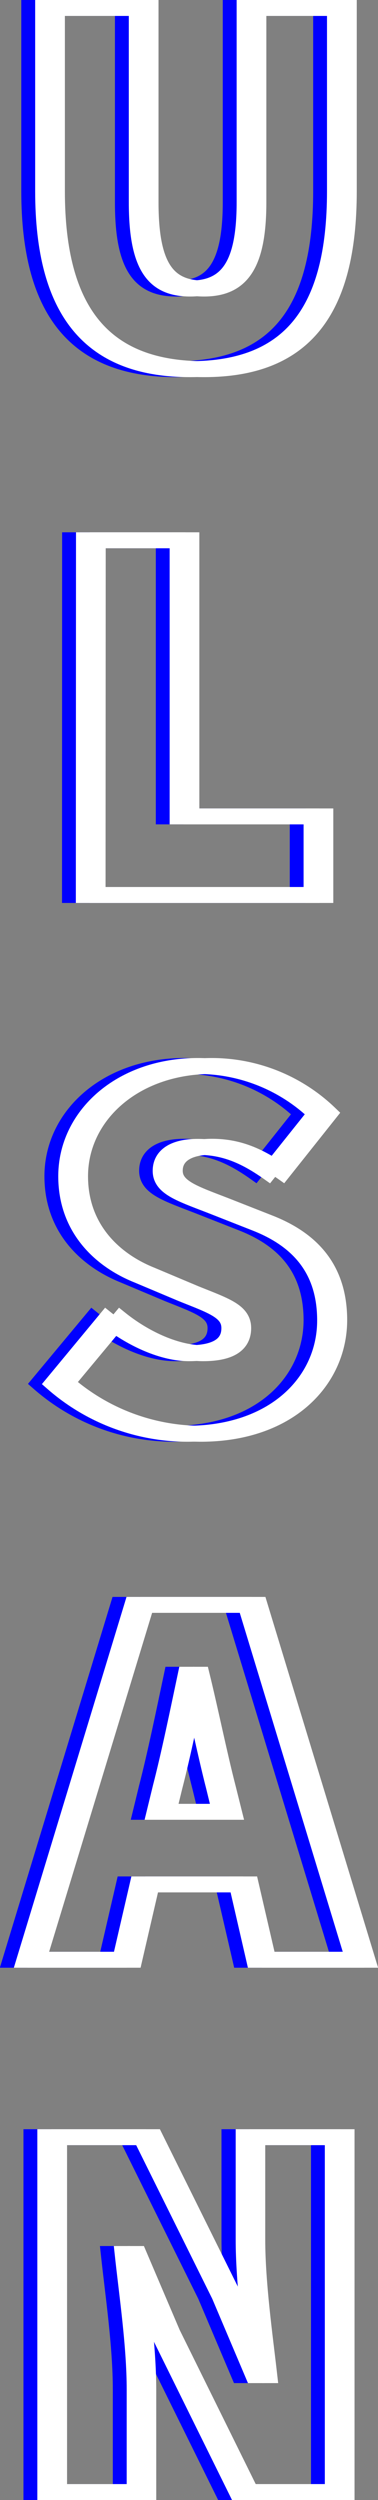 <svg xmlns="http://www.w3.org/2000/svg" viewBox="0 0 71.37 470.79"><rect x="0" y="0" width="71.37" height="470.79" fill="#808080" stroke="none"/><defs><style>.cls-1,.cls-2{fill:none;stroke-width:3px;}.cls-1{stroke:blue;}.cls-2{stroke:#fff;}</style></defs><title>Asset 13</title><g id="Layer_2" data-name="Layer 2"><g id="Layer_1-2" data-name="Layer 1"><g id="ULSAN"><path class="cls-1" d="M5.52,1.5H23.2V38.1c0,11.93,3.08,16.24,10.08,16.24S43.56,50,43.56,38.1V1.5H60.63V36c0,22.82-8.64,33.52-27.35,33.52S5.52,58.87,5.52,36Z"/><path class="cls-1" d="M13.23,101.74H30.92v52H56.21v14.8h-43Z"/><path class="cls-1" d="M17.45,248.35c4.73,3.8,10.69,6.48,15.63,6.48,5.35,0,7.61-1.75,7.61-4.73,0-3.19-3.39-4.22-9-6.48l-8.33-3.5c-7.2-2.88-13.47-8.94-13.47-18.61,0-11.41,10.28-20.77,24.88-20.77a32.13,32.13,0,0,1,22.21,8.94l-8.84,11.1c-4.52-3.19-8.43-4.83-13.37-4.83-4.32,0-7,1.54-7,4.52,0,3.19,3.8,4.32,9.87,6.68l8.12,3.19c8.33,3.29,13.06,9,13.06,18.3C58.78,260,49.32,270,32.66,270a38.7,38.7,0,0,1-25.29-9.56Z"/><path class="cls-1" d="M42.12,354.86H23.41l-3.29,14.19H2l20.36-66.83H43.77l20.36,66.83H45.41Zm-3.19-13.67-1.13-4.63c-1.64-6.37-3.29-14.5-4.93-21.18h-.41c-1.44,6.79-3.08,14.8-4.73,21.18l-1.13,4.63Z"/><path class="cls-1" d="M5.93,402.46H24l14.8,29.81,6.37,15h.41c-.82-7.2-2.26-17.27-2.26-25.5V402.46H60.22v66.83H42.12l-14.8-29.92-6.37-14.91h-.41c.82,7.61,2.26,17.27,2.26,25.5v19.33H5.93Z"/><path class="cls-2" d="M8.14,1.5H25.82V38.1c0,11.93,3.08,16.24,10.08,16.24S46.18,50,46.18,38.1V1.5H63.24V36c0,22.82-8.64,33.52-27.35,33.52S8.14,58.87,8.14,36Z"/><path class="cls-2" d="M15.85,101.74H33.53v52H58.82v14.8h-43Z"/><path class="cls-2" d="M20.06,248.35c4.73,3.8,10.69,6.48,15.63,6.48,5.35,0,7.61-1.75,7.61-4.73,0-3.19-3.39-4.22-9-6.48l-8.33-3.5c-7.2-2.88-13.47-8.94-13.47-18.61,0-11.41,10.28-20.77,24.88-20.77a32.13,32.13,0,0,1,22.21,8.94L50.7,220.8c-4.52-3.19-8.43-4.83-13.37-4.83-4.32,0-7,1.54-7,4.52,0,3.19,3.8,4.32,9.87,6.68l8.12,3.19c8.33,3.29,13.06,9,13.06,18.3C61.39,260,51.93,270,35.28,270A38.7,38.7,0,0,1,10,260.48Z"/><path class="cls-2" d="M44.73,354.86H26l-3.29,14.19H4.64L25,302.22H46.38l20.36,66.83H48Zm-3.19-13.67-1.13-4.63c-1.64-6.37-3.29-14.5-4.93-21.18h-.41c-1.44,6.79-3.08,14.8-4.73,21.18l-1.13,4.63Z"/><path class="cls-2" d="M8.55,402.46H26.64l14.8,29.81,6.37,15h.41C47.41,440.09,46,430,46,421.79V402.46H62.83v66.83H44.74l-14.8-29.92-6.37-14.91h-.41c.82,7.61,2.26,17.27,2.26,25.5v19.33H8.55Z"/><path class="cls-2" d="M10.75,1.5H28.43V38.1c0,11.93,3.08,16.24,10.08,16.24S48.79,50,48.79,38.1V1.5H65.86V36c0,22.82-8.64,33.52-27.35,33.52S10.75,58.87,10.75,36Z"/><path class="cls-2" d="M18.46,101.74H36.14v52H61.43v14.8h-43Z"/><path class="cls-2" d="M22.68,248.35c4.73,3.8,10.69,6.48,15.63,6.48,5.35,0,7.61-1.75,7.61-4.73,0-3.19-3.39-4.22-9-6.48l-8.33-3.5c-7.2-2.88-13.47-8.94-13.47-18.61,0-11.41,10.28-20.77,24.88-20.77a32.13,32.13,0,0,1,22.21,8.94l-8.84,11.1c-4.52-3.19-8.43-4.83-13.37-4.83-4.32,0-7,1.54-7,4.52,0,3.19,3.8,4.32,9.87,6.68l8.12,3.19c8.33,3.29,13.06,9,13.06,18.3C64,260,54.55,270,37.89,270a38.7,38.7,0,0,1-25.29-9.56Z"/><path class="cls-2" d="M47.35,354.86H28.64l-3.29,14.19H7.25l20.36-66.83H49l20.36,66.83H50.64Zm-3.19-13.67L43,336.56c-1.64-6.37-3.29-14.5-4.93-21.18h-.41c-1.44,6.79-3.08,14.8-4.73,21.18l-1.13,4.63Z"/><path class="cls-2" d="M11.16,402.46H29.26l14.8,29.81,6.37,15h.41c-.82-7.2-2.26-17.27-2.26-25.5V402.46H65.44v66.83H47.35l-14.8-29.92-6.37-14.91h-.41C26.58,432.07,28,441.74,28,450v19.33H11.16Z"/></g></g></g></svg>